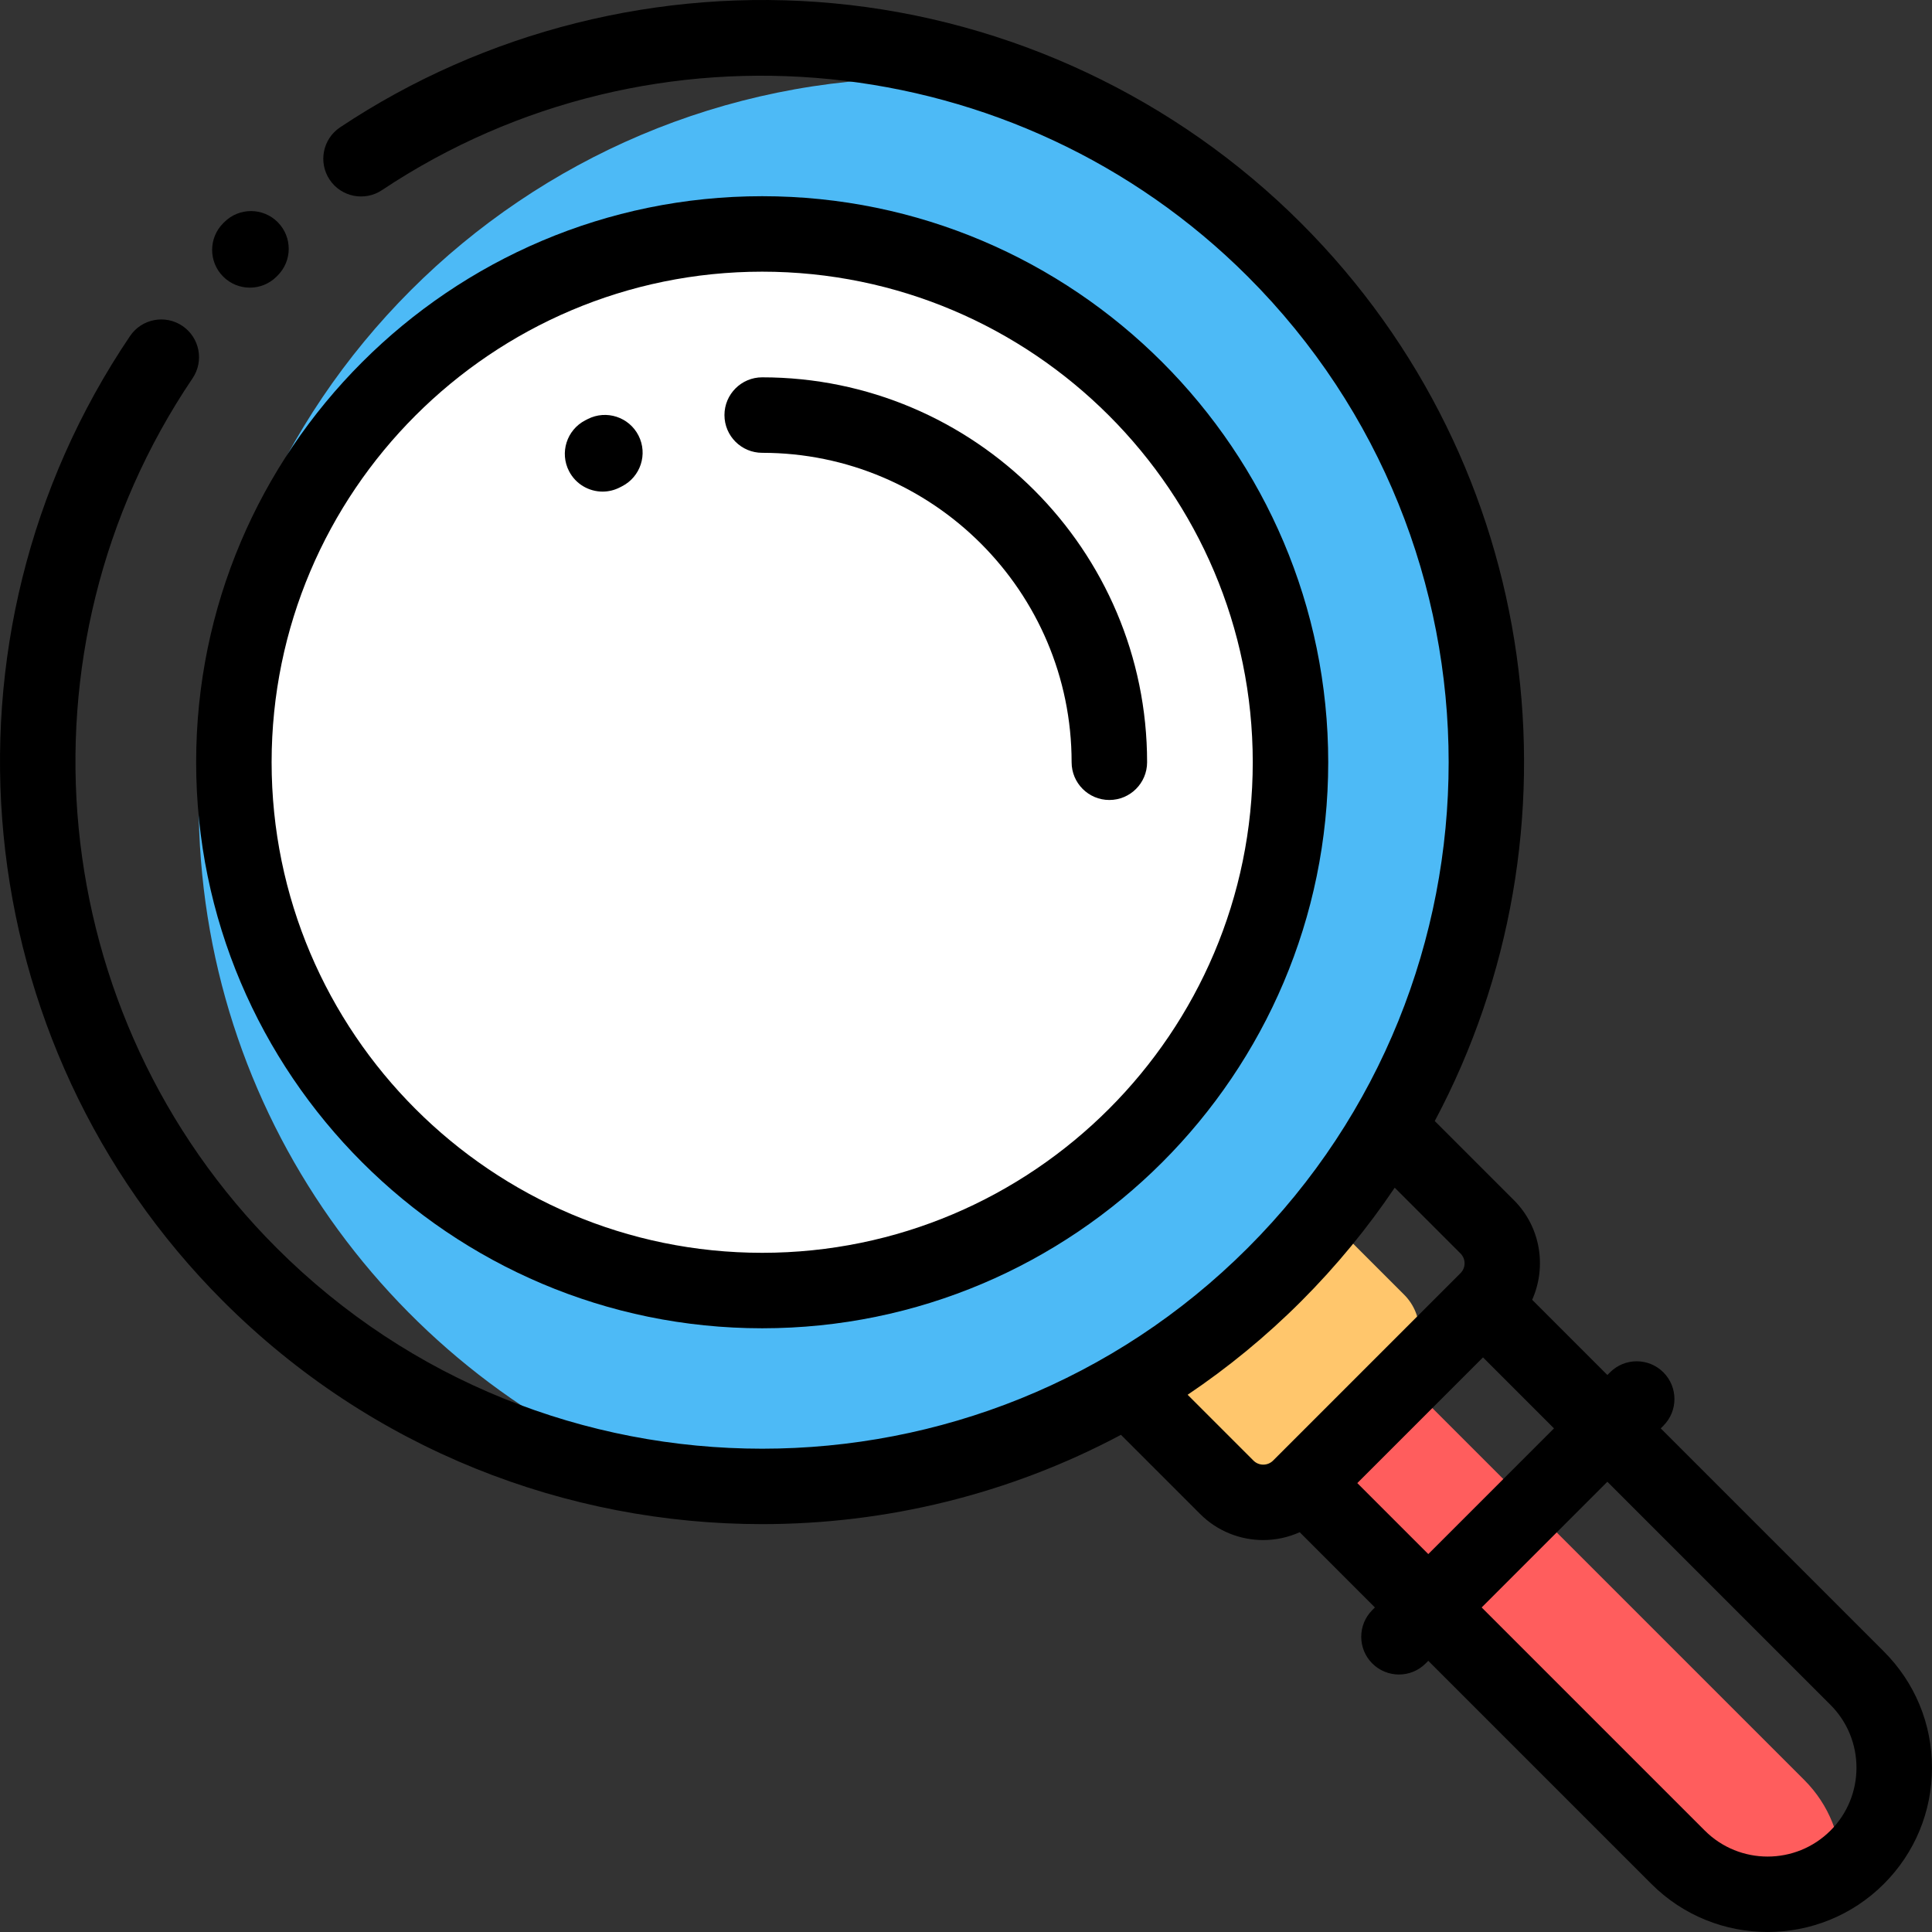 <svg height="512pt" viewBox="0 0 512 512.001" width="512pt" xmlns="http://www.w3.org/2000/svg"><rect x="0" y="0" width="512" height="512.001" fill="#333333" stroke="none"/><path d="m346.715 340.285-26.953 26.953 124.953 124.953c11.789 11.789 30.164 12.965 43.277 3.543.07-8.676-3.203-17.375-9.82-23.996zm0 0" fill="#ff5d5d"/><path d="m353.668 324.664-49.02 49.02 20.457 20.457c3.129 3.129 7.398 4.41 11.473 3.871l35.547-35.543c5.34-5.344 5.34-14.004 0-19.348zm0 0" fill="#ffc66c"/><path d="m393.996 202c0-82.211-51.676-152.34-124.309-179.715-8.195-1.07-16.547-1.625-25.031-1.625-106.043 0-192.008 85.965-192.008 192.008 0 82.211 51.672 152.34 124.305 179.719 8.195 1.066 16.547 1.621 25.035 1.621 106.043 0 192.008-85.965 192.008-192.008zm0 0" fill="#4dbaf6"/><path d="m341.992 202c0 77.324-62.684 140.008-140.004 140.008-77.324 0-140.008-62.684-140.008-140.008 0-77.32 62.684-140.004 140.008-140.004 77.32 0 140.004 62.684 140.004 140.004zm0 0" fill="#fff"/><path d="m66.215 76.23c2.555 0 5.105-.969 7.055-2.91l.297-.297c3.914-3.895 3.93-10.227.035-14.141-3.898-3.918-10.227-3.93-14.145-.035l-.293.293c-3.914 3.898-3.934 10.23-.035 14.145 1.953 1.965 4.52 2.945 7.086 2.945zm0 0"/><path d="m201.988 352.008c82.711 0 150.004-67.293 150.004-150.008 0-82.711-67.293-150.004-150.004-150.004-82.715 0-150.008 67.293-150.008 150.004 0 82.715 67.293 150.008 150.008 150.008zm0-280.012c71.684 0 130.004 58.32 130.004 130.004 0 71.688-58.32 130.008-130.004 130.008-71.688 0-130.008-58.32-130.008-130.008 0-71.684 58.32-130.004 130.008-130.004zm0 0"/><path d="m499.242 437.664-59.129-59.129.703-.703c3.906-3.906 3.906-10.238 0-14.145-3.902-3.906-10.234-3.906-14.141 0l-.707.703-19.93-19.93c3.887-8.703 2.289-19.281-4.844-26.414l-20.965-20.965c40.695-76.391 28.902-173.617-35.402-237.922-33.207-33.207-77.203-53.906-123.883-58.281-46.062-4.316-92.523 7.355-130.812 32.863-4.598 3.062-5.84 9.273-2.781 13.867 3.062 4.598 9.273 5.84 13.871 2.781 71.828-47.855 168.332-38.219 229.461 22.91 70.965 70.965 70.965 186.434 0 257.398-70.965 70.965-186.434 70.965-257.395 0-61.539-61.539-70.898-158.453-22.262-230.438 3.094-4.578 1.891-10.793-2.688-13.887s-10.793-1.891-13.883 2.688c-53.992 79.91-43.609 187.484 24.688 255.781 39.383 39.379 91.109 59.07 142.84 59.07 32.738 0 65.473-7.895 95.082-23.668l20.965 20.965c4.617 4.617 10.68 6.926 16.746 6.926 3.301 0 6.59-.711 9.66-2.078l19.93 19.934-.699.699c-3.902 3.906-3.902 10.238 0 14.145 1.953 1.953 4.516 2.93 7.074 2.93 2.559 0 5.117-.977 7.07-2.93l.699-.699 59.129 59.129c8.492 8.488 19.645 12.734 30.797 12.734s22.309-4.246 30.801-12.734c8.227-8.227 12.758-19.168 12.758-30.801.004-11.637-4.527-22.574-12.754-30.801zm-167.066-50.598-17.441-17.441c10.621-7.145 20.711-15.398 30.094-24.781s17.637-19.477 24.785-30.094l17.438 17.438c1.438 1.438 1.438 3.773 0 5.207l-49.668 49.672c-1.438 1.438-3.773 1.434-5.207 0zm27.523 5.969 33.312-33.312 18.812 18.812-33.312 33.312zm125.398 92.086c-9.184 9.184-24.125 9.184-33.312 0l-59.129-59.129 33.312-33.312 59.129 59.129c9.184 9.184 9.184 24.129 0 33.312zm0 0"/><path d="m201.988 120c45.215 0 82 36.785 82 82 0 5.523 4.477 10.004 10 10.004 5.523 0 10.004-4.48 10.004-10.004 0-56.242-45.762-102.004-102.004-102.004-5.523 0-10 4.48-10 10.004 0 5.52 4.477 10 10 10zm0 0"/><path d="m159.695 130.281c1.555 0 3.133-.367 4.605-1.133l.531-.273c4.922-2.5 6.887-8.52 4.383-13.445-2.504-4.922-8.523-6.883-13.445-4.383l-.699.359c-4.898 2.551-6.805 8.586-4.254 13.488 1.781 3.422 5.27 5.387 8.879 5.387zm0 0"/></svg>